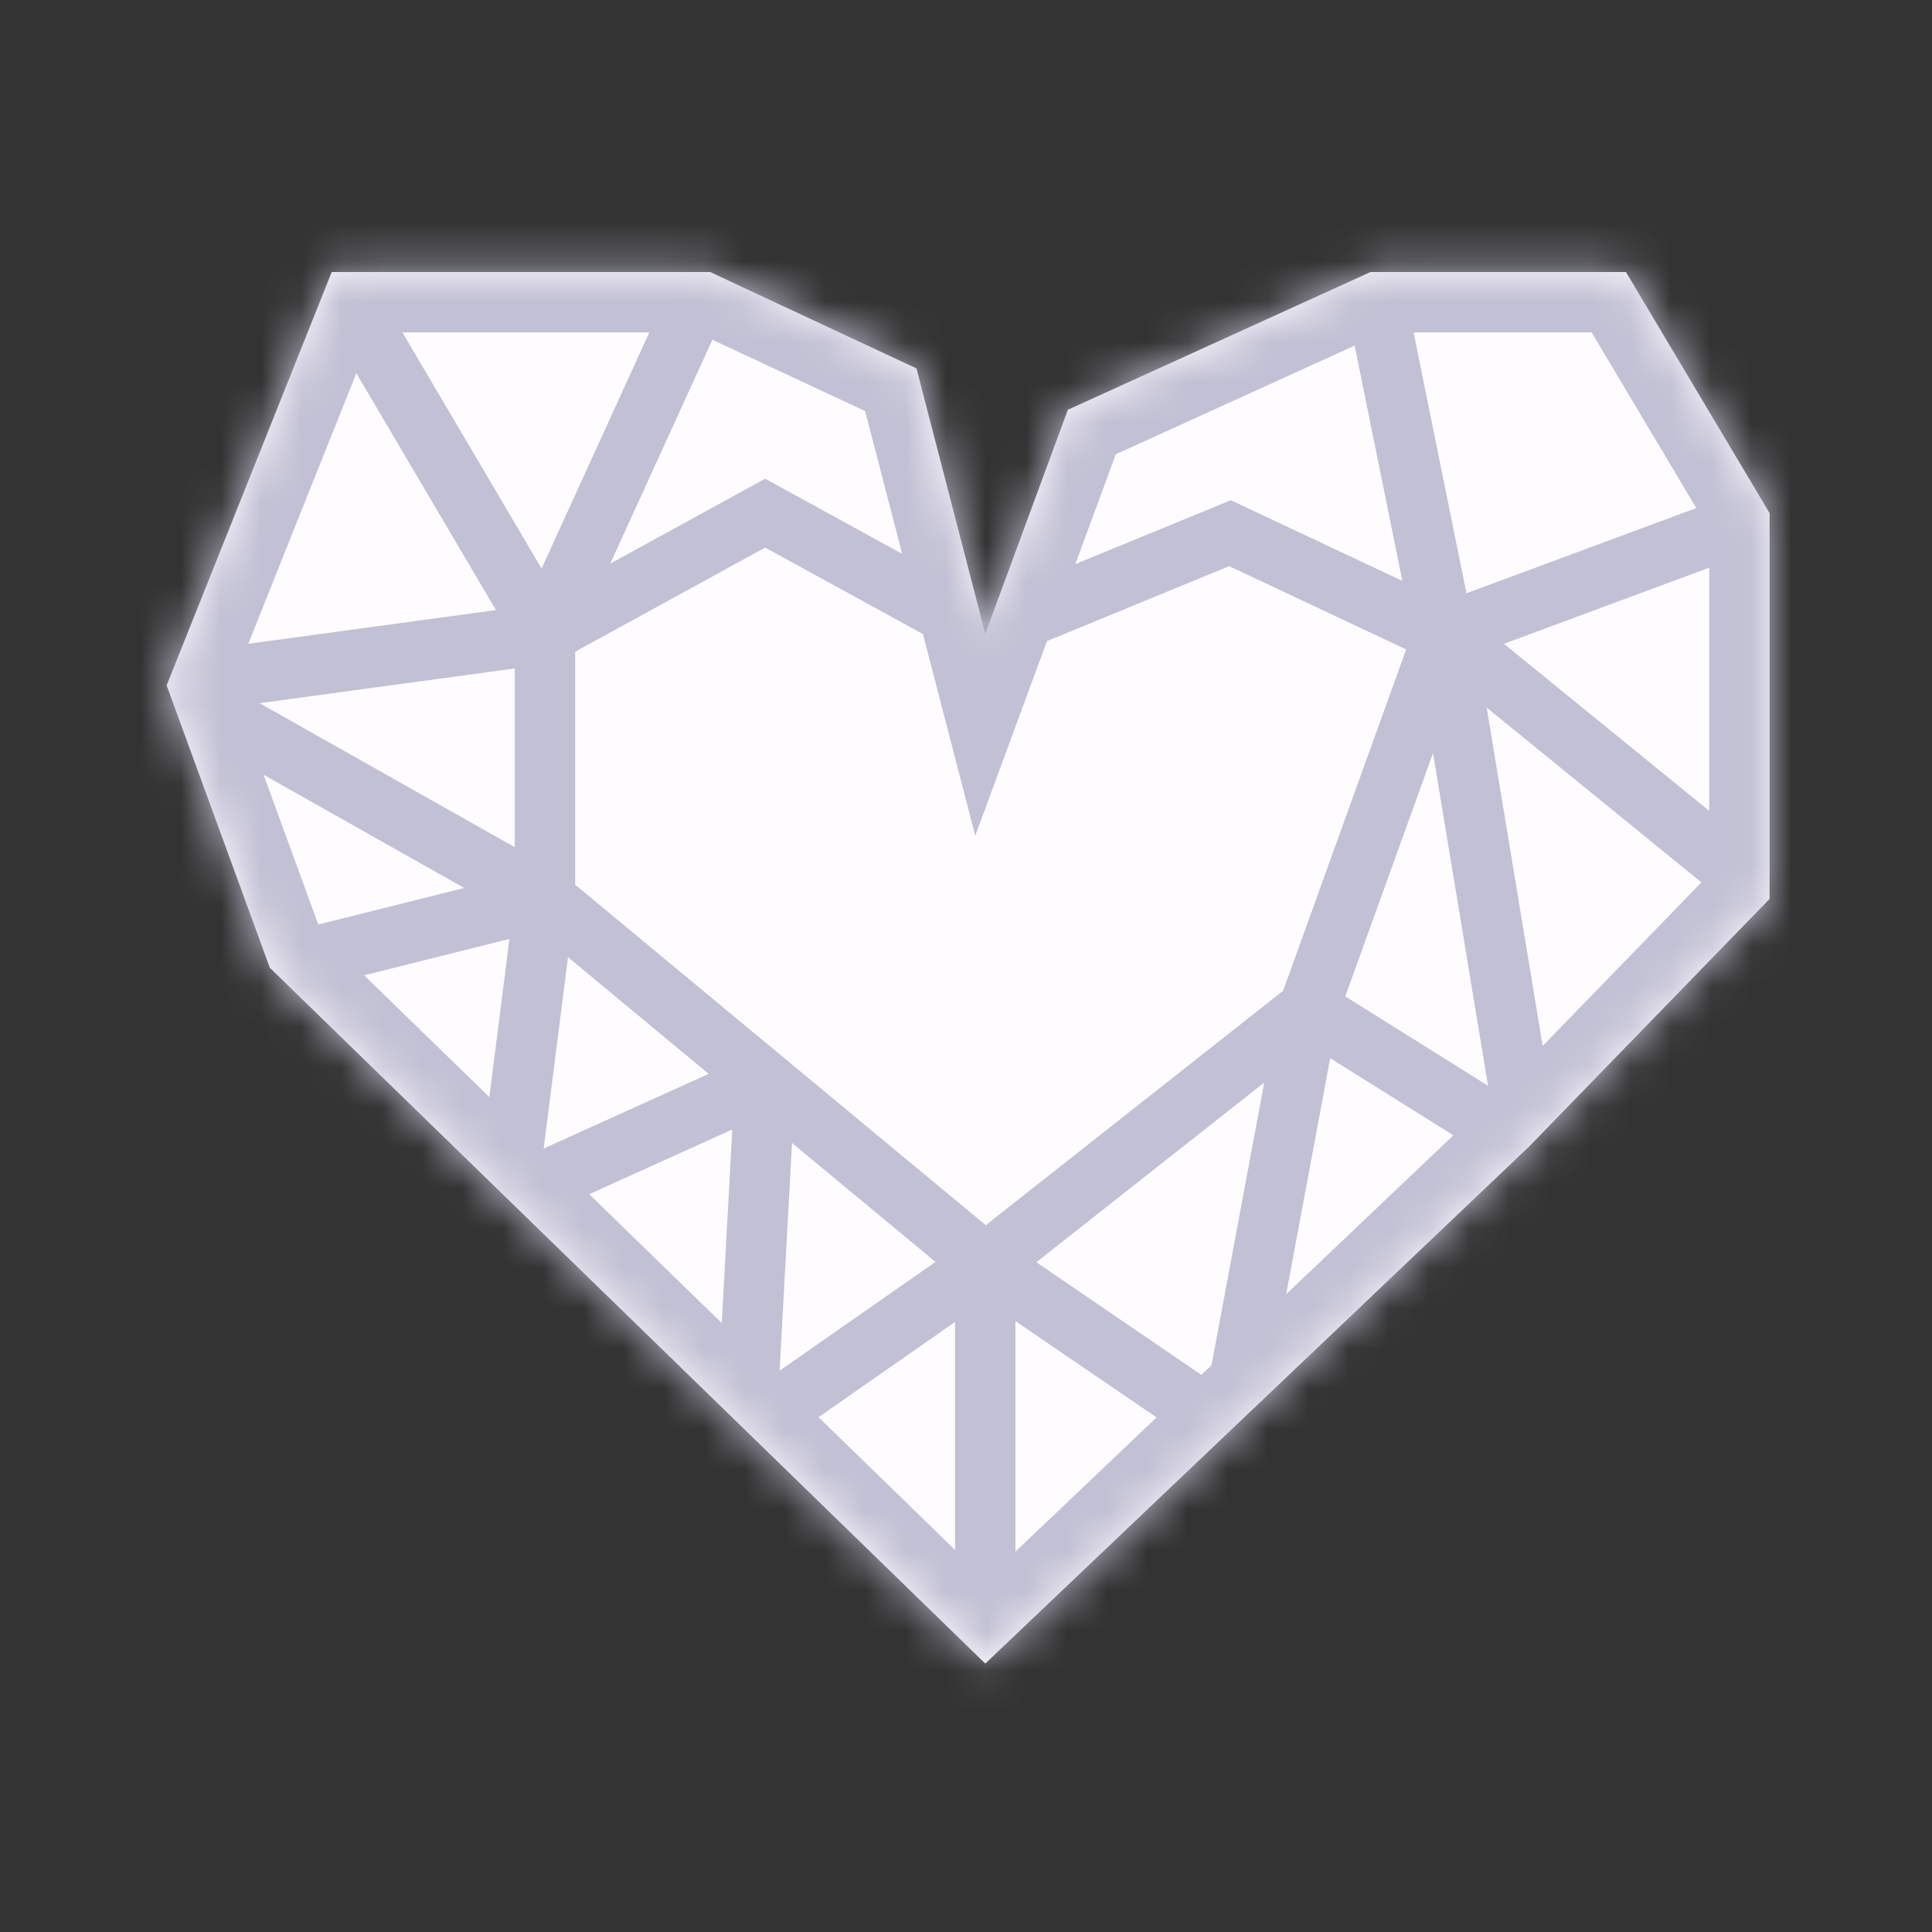 <svg width="48" height="48" viewBox="0 0 48 48" fill="none" xmlns="http://www.w3.org/2000/svg">
<rect x="0" y="0" width="48" height="48" fill="#333333" stroke="none"/>
<path d="M4.14 17.028L8.242 6.758L17.642 6.758L22.77 9.154L24.479 15.748L26.53 10.181L34.051 6.758L40.396 6.758L43.965 12.748V22.333L37.982 28.494L30.559 35.551L24.479 41.331L18.536 35.551L12.593 29.772L6.704 24.044L4.14 17.028Z" fill="#FEFCFF"/>
<mask id="path-2-inside-1_217_871" fill="white">
<path d="M4.14 17.028L8.242 6.758L17.642 6.758L22.77 9.154L24.479 15.748L26.53 10.181L34.051 6.758L40.396 6.758L43.965 12.748V22.333L37.982 28.494L30.559 35.551L24.479 41.331L18.536 35.551L12.593 29.772L6.704 24.044L4.14 17.028Z"/>
</mask>
<path d="M4.14 17.028L4.038 16.285L1.83 16.586L3.771 17.681L4.14 17.028ZM24.479 15.748L24.119 16.405L24.433 16.578L24.765 16.441L24.479 15.748ZM37.982 28.494L37.584 29.13L38.994 30.012L38.722 28.371L37.982 28.494ZM12.593 29.772L11.849 29.677L11.68 31.009L12.902 30.455L12.593 29.772ZM19.01 26.868L19.489 26.291L19.489 26.291L19.01 26.868ZM18.536 35.551L17.788 35.511L17.704 37.047L18.966 36.166L18.536 35.551ZM30.559 35.551L30.136 36.171L31.085 36.819L31.296 35.689L30.559 35.551ZM19.01 12.748L19.37 12.091L19.01 11.893L18.649 12.091L19.01 12.748ZM30.559 13.246L30.878 12.568L30.579 12.427L30.273 12.553L30.559 13.246ZM17.642 6.758L16.96 6.446L12.858 15.436L13.54 15.748L14.223 16.059L18.325 7.069L17.642 6.758ZM13.54 15.748L14.187 15.367L8.888 6.377L8.242 6.758L7.596 7.139L12.894 16.128L13.54 15.748ZM13.54 15.748L13.439 15.005L4.038 16.285L4.14 17.028L4.241 17.771L13.642 16.491L13.54 15.748ZM24.479 41.331H25.229L25.229 31.404H24.479H23.729L23.729 41.331H24.479ZM13.54 22.333L13.358 21.605L6.521 23.317L6.704 24.044L6.886 24.772L13.723 23.06L13.54 22.333ZM13.54 22.333H14.29L14.29 15.748H13.54H12.79L12.79 22.333H13.54ZM34.051 6.758L33.316 6.907L35.138 15.897L35.873 15.748L36.608 15.599L34.786 6.609L34.051 6.758ZM35.873 15.748L36.134 16.451L44.225 13.452L43.965 12.748L43.704 12.045L35.612 15.044L35.873 15.748ZM37.982 28.494L38.722 28.371L36.613 15.625L35.873 15.748L35.133 15.87L37.242 28.616L37.982 28.494ZM24.479 31.404L24.944 31.993L32.977 25.66L32.513 25.071L32.048 24.482L24.015 30.815L24.479 31.404ZM32.513 25.071L32.115 25.706L37.584 29.13L37.982 28.494L38.38 27.858L32.911 24.435L32.513 25.071ZM32.513 25.071L33.218 25.325L36.579 16.002L35.873 15.748L35.167 15.493L31.807 24.816L32.513 25.071ZM13.54 22.333L13.909 21.68L4.508 16.375L4.14 17.028L3.771 17.681L13.172 22.986L13.54 22.333ZM13.54 22.333L12.796 22.238L11.849 29.677L12.593 29.772L13.337 29.867L14.284 22.428L13.54 22.333ZM24.479 31.404L24.958 30.827L19.489 26.291L19.01 26.868L18.531 27.446L24.001 31.981L24.479 31.404ZM19.01 26.868L19.489 26.291L14.019 21.756L13.54 22.333L13.062 22.91L18.531 27.446L19.01 26.868ZM12.593 29.772L12.902 30.455L19.319 27.552L19.01 26.868L18.701 26.185L12.284 29.089L12.593 29.772ZM19.01 26.868L18.261 26.828L17.788 35.511L18.536 35.551L19.285 35.592L19.759 26.909L19.01 26.868ZM24.479 31.404L24.05 30.789L18.107 34.936L18.536 35.551L18.966 36.166L24.909 32.019L24.479 31.404ZM24.479 31.404L24.057 32.023L30.136 36.171L30.559 35.551L30.981 34.932L24.902 30.784L24.479 31.404ZM32.513 25.071L31.776 24.933L29.821 35.414L30.559 35.551L31.296 35.689L33.25 25.208L32.513 25.071ZM24.479 15.748L24.84 15.09L19.37 12.091L19.01 12.748L18.649 13.406L24.119 16.405L24.479 15.748ZM19.01 12.748L18.649 12.091L13.18 15.09L13.54 15.748L13.901 16.405L19.37 13.406L19.01 12.748ZM24.479 15.748L24.765 16.441L30.844 13.94L30.559 13.246L30.273 12.553L24.194 15.054L24.479 15.748ZM30.559 13.246L30.239 13.925L35.554 16.426L35.873 15.748L36.193 15.069L30.878 12.568L30.559 13.246ZM35.873 15.748L35.4 16.329L43.491 22.915L43.965 22.333L44.438 21.751L36.346 15.166L35.873 15.748ZM4.14 17.028L2.747 16.471L2.534 17.004L2.731 17.543L4.14 17.028ZM8.242 6.758V5.258H7.226L6.849 6.201L8.242 6.758ZM17.642 6.758L18.278 5.399L17.976 5.258H17.642V6.758ZM6.704 24.044L5.295 24.559L5.412 24.881L5.658 25.12L6.704 24.044ZM24.479 41.331L23.434 42.406L24.468 43.412L25.513 42.418L24.479 41.331ZM22.77 9.154L24.222 8.778L24.045 8.094L23.405 7.795L22.77 9.154ZM24.479 15.748L23.027 16.124L24.23 20.763L25.887 16.266L24.479 15.748ZM26.53 10.181L25.909 8.816L25.339 9.075L25.123 9.662L26.53 10.181ZM34.051 6.758L34.051 5.258L33.726 5.258L33.43 5.393L34.051 6.758ZM43.965 12.748H45.465V12.335L45.253 11.981L43.965 12.748ZM40.396 6.758L41.685 5.991L41.249 5.258L40.397 5.258L40.396 6.758ZM43.965 22.333L45.041 23.378L45.465 22.941V22.333H43.965ZM37.982 28.494L39.016 29.581L39.038 29.56L39.058 29.539L37.982 28.494ZM12.593 29.772L11.547 30.847L11.547 30.847L12.593 29.772ZM18.536 35.551L19.582 34.476L19.582 34.476L18.536 35.551ZM30.559 35.551L29.525 34.464L29.525 34.464L30.559 35.551ZM4.14 17.028L5.533 17.584L9.635 7.314L8.242 6.758L6.849 6.201L2.747 16.471L4.14 17.028ZM8.242 6.758V8.258H17.642V6.758V5.258L8.242 5.258V6.758ZM4.14 17.028L2.731 17.543L5.295 24.559L6.704 24.044L8.112 23.529L5.549 16.513L4.14 17.028ZM17.642 6.758L17.008 8.117L22.135 10.513L22.77 9.154L23.405 7.795L18.278 5.399L17.642 6.758ZM22.77 9.154L21.318 9.531L23.027 16.124L24.479 15.748L25.931 15.371L24.222 8.778L22.77 9.154ZM24.479 15.748L25.887 16.266L27.938 10.7L26.53 10.181L25.123 9.662L23.072 15.229L24.479 15.748ZM26.53 10.181L27.152 11.546L34.672 8.123L34.051 6.758L33.43 5.393L25.909 8.816L26.53 10.181ZM43.965 12.748L45.253 11.981L41.685 5.991L40.396 6.758L39.108 7.526L42.676 13.516L43.965 12.748ZM40.396 6.758L40.397 5.258L34.051 5.258L34.051 6.758L34.051 8.258L40.396 8.258L40.396 6.758ZM43.965 12.748H42.465V22.333H43.965H45.465V12.748H43.965ZM43.965 22.333L42.888 21.288L36.906 27.449L37.982 28.494L39.058 29.539L45.041 23.378L43.965 22.333ZM6.704 24.044L5.658 25.12L11.547 30.847L12.593 29.772L13.639 28.697L7.749 22.969L6.704 24.044ZM12.593 29.772L11.547 30.847L17.491 36.627L18.536 35.551L19.582 34.476L13.639 28.697L12.593 29.772ZM18.536 35.551L17.491 36.627L23.434 42.406L24.479 41.331L25.525 40.255L19.582 34.476L18.536 35.551ZM37.982 28.494L36.949 27.407L29.525 34.464L30.559 35.551L31.592 36.639L39.016 29.581L37.982 28.494ZM30.559 35.551L29.525 34.464L23.446 40.244L24.479 41.331L25.513 42.418L31.592 36.639L30.559 35.551Z" fill="#C1C0D4" mask="url(#path-2-inside-1_217_871)"/>
</svg>
